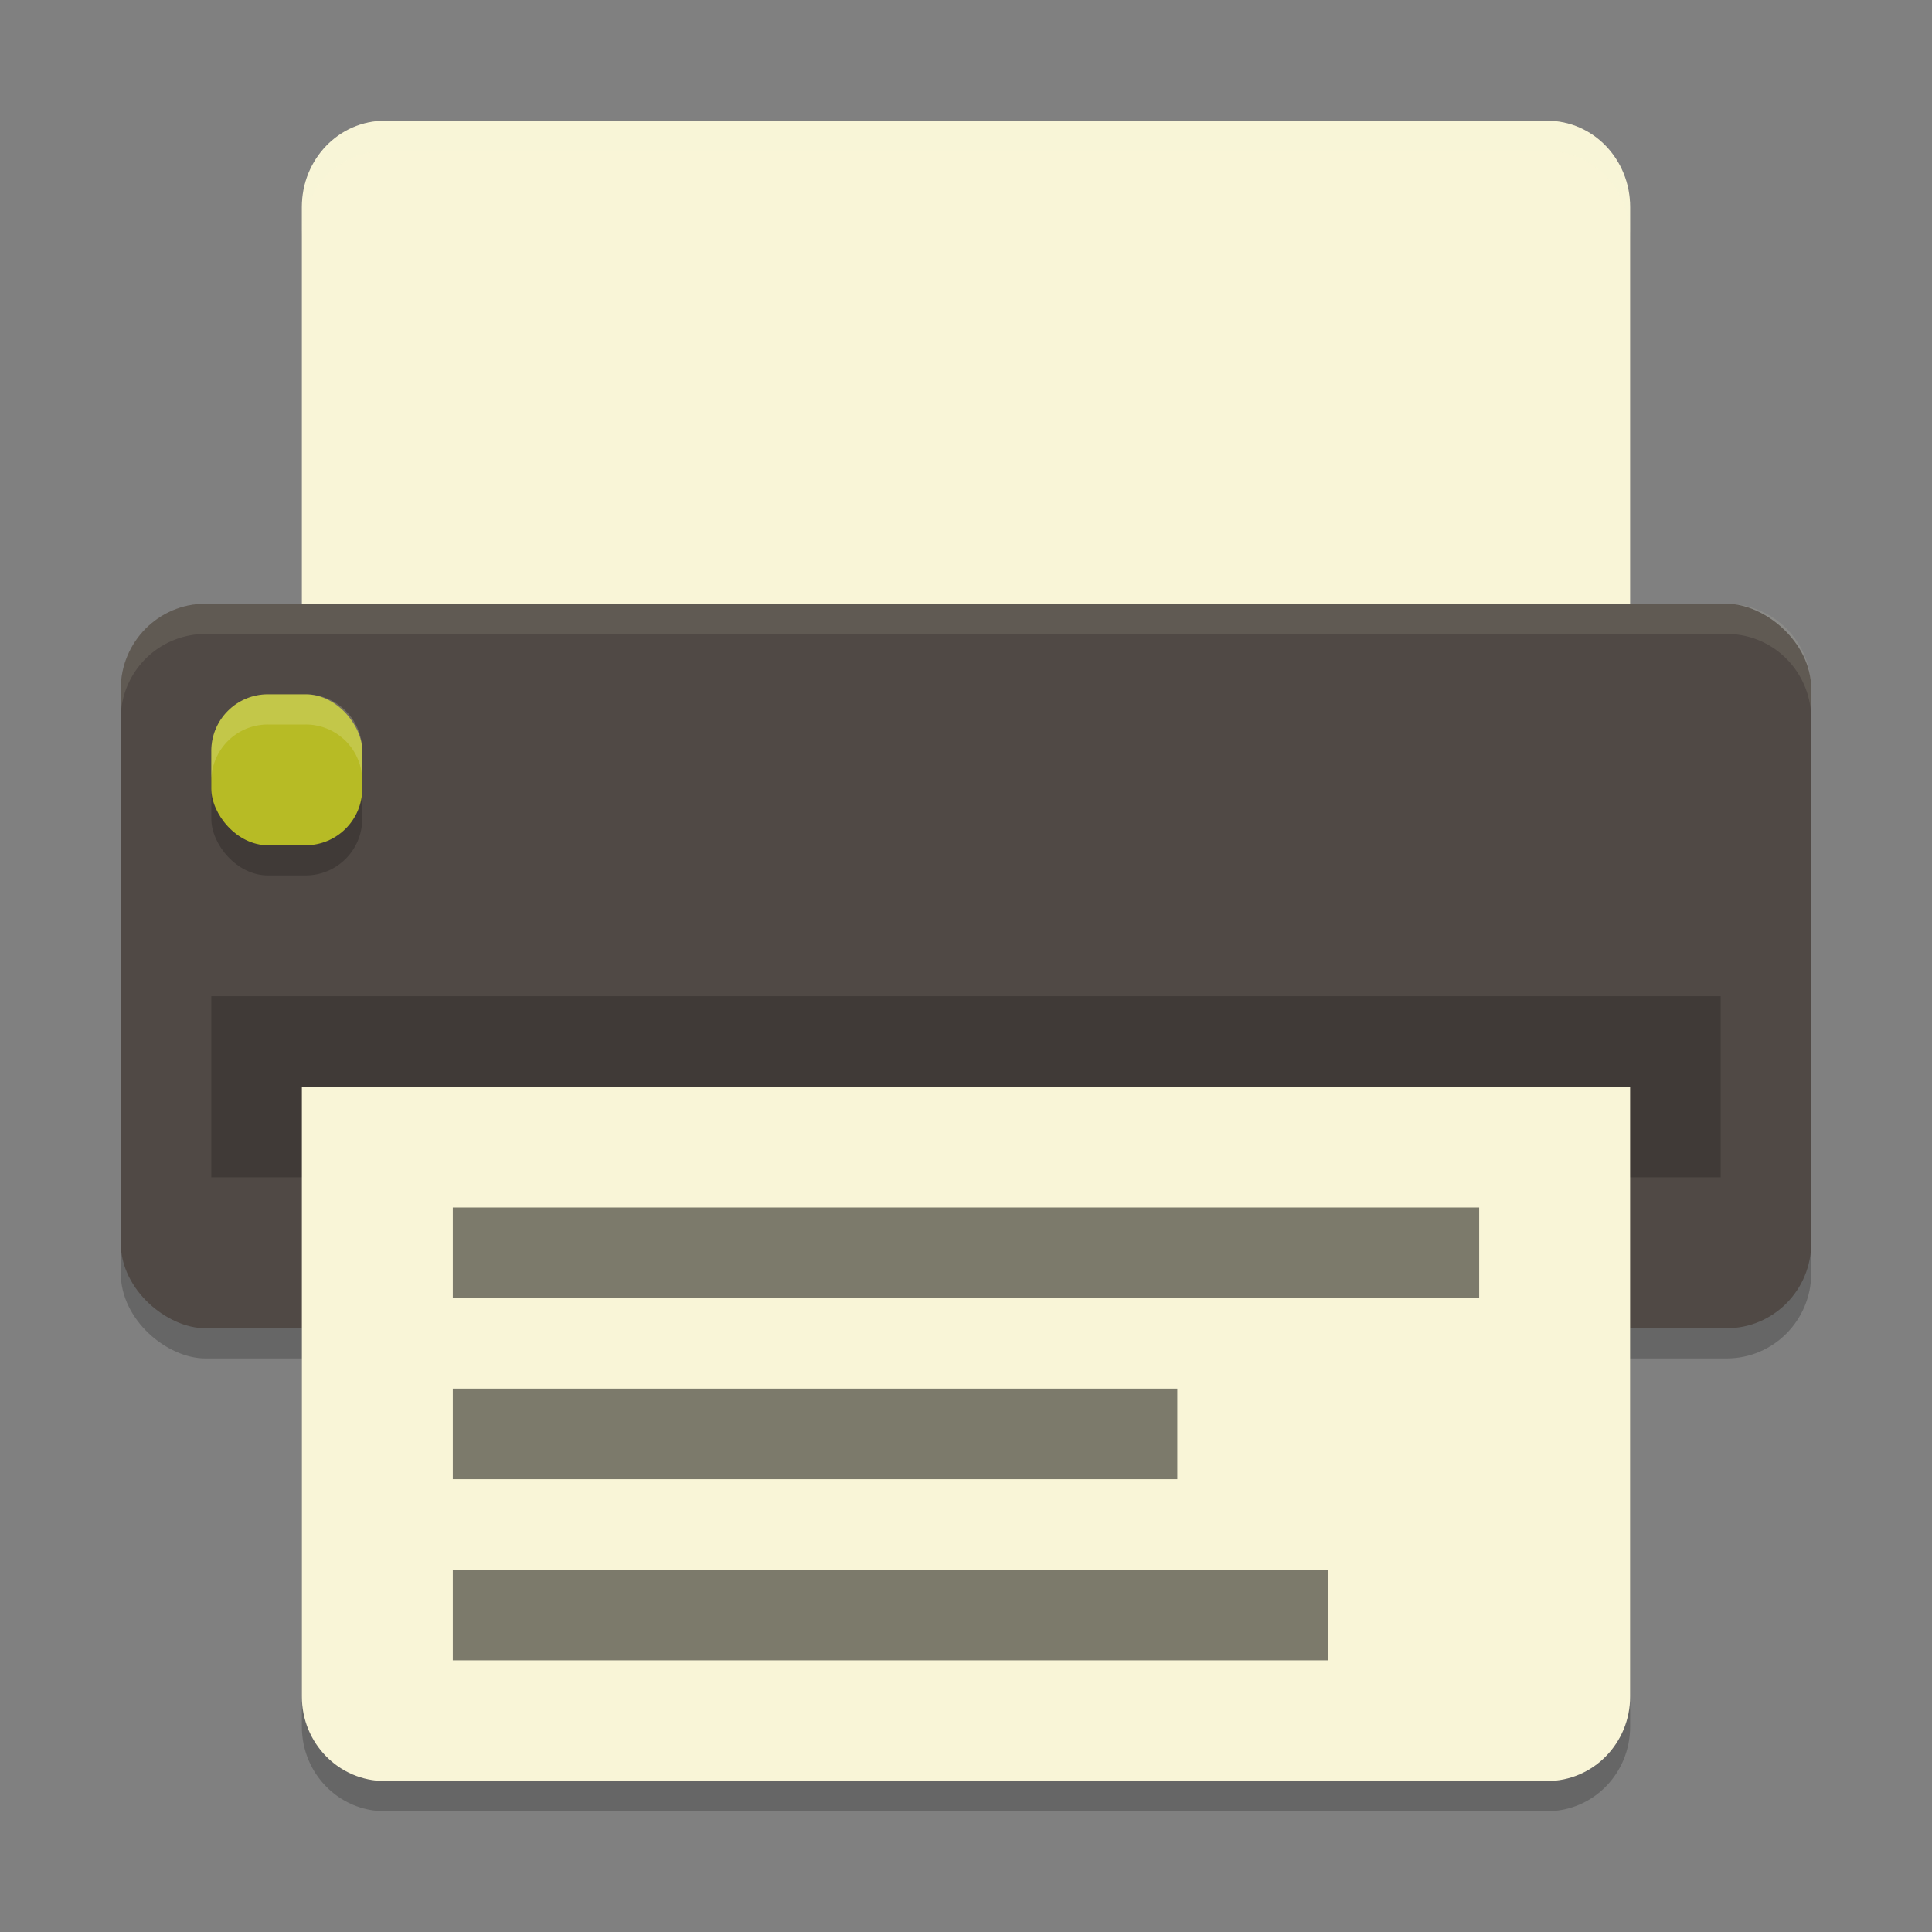<svg xmlns="http://www.w3.org/2000/svg" width="64" height="64" version="1">
    <rect width="100%" height="100%" fill="#808080" stroke="none"/>
    <path d="M10 37v20.2c0 1.551 1.226 2.8 2.75 2.8h38.5c1.523 0 2.75-1.249 2.75-2.8V37z" opacity=".2"/>
    <rect width="24" height="56" x="-45" y="-60" rx="2.824" ry="2.8" transform="matrix(0 -1 -1 0 0 0)" opacity=".2"/>
    <path d="M12.75 4C11.226 4 10 5.274 10 6.857V24h44V6.857C54 5.274 52.773 4 51.25 4h-38.5z" fill="#F9F5D7"/>
    <rect width="24" height="56" x="-44" y="-60" rx="2.824" ry="2.8" transform="matrix(0 -1 -1 0 0 0)" fill="#504945"/>
    <path opacity=".2" d="M7 33h50v6H7z"/>
    <rect width="5" height="5" x="7" y="24" rx="1.875" ry="1.875" opacity=".2"/>
    <rect width="5" height="5" x="7" y="23" rx="1.875" ry="1.875" fill="#B7BB25"/>
    <path d="M10 36v20.2c0 1.551 1.226 2.8 2.75 2.8h38.5c1.523 0 2.75-1.249 2.75-2.8V36z" fill="#F9F5D7"/>
    <path opacity=".5" d="M15 52h29v3H15zM15 46h24v3H15zM15 40h34v3H15z"/>
    <path d="M12.75 4C11.226 4 10 5.275 10 6.857v1C10 6.275 11.226 5 12.75 5h38.5C52.773 5 54 6.275 54 7.857v-1C54 5.275 52.773 4 51.25 4h-38.5z" fill="#F9F5D7" opacity=".2"/>
    <path d="M6.8 20C5.25 20 4 21.26 4 22.824v1A2.807 2.807 0 0 1 6.8 21h50.4c1.55 0 2.8 1.26 2.8 2.824v-1A2.807 2.807 0 0 0 57.2 20H6.8z" fill="#F9F5D7" opacity=".1"/>
    <path d="M8.875 23A1.87 1.87 0 0 0 7 24.875v1A1.87 1.87 0 0 1 8.875 24h1.25A1.87 1.87 0 0 1 12 25.875v-1A1.87 1.87 0 0 0 10.125 23h-1.25z" fill="#F9F5D7" opacity=".2"/>
</svg>
